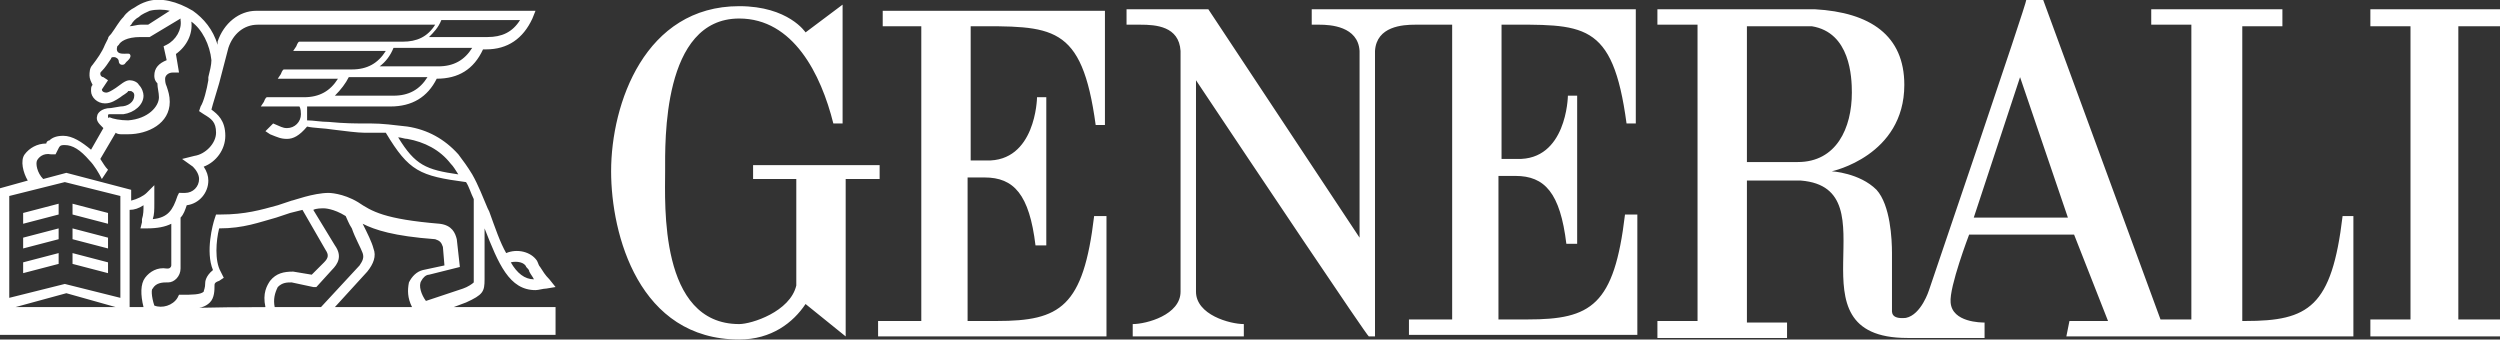 <?xml version="1.0" encoding="utf-8"?>
<!-- Generator: Adobe Illustrator 21.0.2, SVG Export Plug-In . SVG Version: 6.00 Build 0)  -->
<svg version="1.1" id="Слой_1" xmlns="http://www.w3.org/2000/svg" xmlns:xlink="http://www.w3.org/1999/xlink" x="0px" y="0px"
	 viewBox="0 0 162 22" width="162" height="22" style="enable-background:new 0 0 162 22;" xml:space="preserve">
<rect x="0" y="0" width="162" height="22" fill="#333333" stroke="none"/>
<style type="text/css">
	.st0{fill:#FFFFFF;}
</style>
<path class="st0" d="M162,20.7v1.1h-8.4v-1.1h2.6v-19h-2.6V0.6h8.4v1.1h-2.7v19H162z M134.1,20.8h2.5c0,0-2.2-5.6-2.2-5.6h-6.8
	c0,0-1.3,3.4-1.2,4.4c0.1,1.3,2,1.3,2.2,1.3v1h-5c-8,0-0.8-9.7-6.9-10.2h-3.5v9.2h2.6v1h-8.4v-1.1h2.6V1.6h-2.6v-1h10.2
	c3.6,0.2,5.8,1.7,5.8,4.9c0,4.6-4.7,5.6-4.7,5.6c0,0,1.8,0.1,2.9,1.2c0.9,1,1,3.2,1,4.1V20c0,0.2-0.1,0.7,0.9,0.6
	c1-0.2,1.5-1.8,1.5-1.8c0,0,6.4-18.8,6.3-18.8h1.1l7.6,20.7h2V1.6h-2.6v-1h8.5v1.1h-2.6v19.1h0.2c4.1,0,5.6-0.9,6.3-6.8h0.7v7.8
	h-18.6L134.1,20.8L134.1,20.8z M120,6c0-1-0.1-3.9-2.6-4.3h-4.2v8.8h3.3C119,10.5,120,8.3,120,6z M130.9,5l-3,9.1h6.1L130.9,5z
	 M91.3,20.7h2.8V1.6h-2.4c-0.8,0-2.5,0.1-2.6,1.7v18.5h-0.4c-0.1,0-7.4-10.9-11.2-16.6l0,13.7c0,1.5,2.2,2.1,3.1,2.1v0.8h-7.2V21
	c0.9,0,3.1-0.6,3.1-2.1V3.3c-0.1-1.6-1.6-1.7-2.6-1.7H73v-1h5.3l9.8,14.8V3.3c-0.1-1.6-1.9-1.7-2.6-1.7H85v-1h21v7.4h-0.6
	c-0.9-6.7-2.8-6.4-8.1-6.4v8.7h1c3.2,0.1,3.3-4,3.3-4.1c0,0,0.6,0,0.6,0v9.6h-0.7c-0.4-3.3-1.4-4.4-3.3-4.4h-1.1v9.3h1.9
	c4.1,0,5.6-0.9,6.3-6.8h0.8v7.8H91.3L91.3,20.7L91.3,20.7z M56.9,20.8h2.8V1.7h-2.5v-1h14.4v7.4H71c-0.9-6.6-2.8-6.4-8.1-6.4v8.7h1
	c3.2,0.1,3.3-4,3.3-4.1c0,0,0.6,0,0.6,0v9.6h-0.7c-0.4-3.3-1.4-4.4-3.3-4.4h-1.1v9.3h1.9c4.1,0,5.6-0.9,6.3-6.8h0.8v7.8H56.9
	C56.9,21.8,56.9,20.8,56.9,20.8z M54.8,21.8c0,0-2.6-2.1-2.6-2.1C51.4,20.9,50,22,47.9,22c-6.5,0-8.3-6.8-8.3-10.9
	c0-4.4,2.2-10.7,8.3-10.7c3.2,0,4.3,1.7,4.3,1.7c0,0,2.4-1.8,2.4-1.8c0,0,0,6.3,0,7.7h-0.6c-0.8-3.2-2.6-6.8-6.1-6.8
	c-5,0-4.8,8-4.8,9.9c0,2.1-0.4,9.9,4.8,9.9c0.8,0,3.3-0.8,3.7-2.5v-6.9h-2.8v-0.9H57v0.9h-2.2C54.8,11.7,54.8,21.8,54.8,21.8z
	 M0,12.2l1.8-0.5c-0.3-0.5-0.5-1.3-0.2-1.7C1.9,9.6,2.4,9.3,3,9.3c0-0.1,0.1-0.2,0.2-0.2c0.2-0.2,0.5-0.3,0.9-0.3
	c0.6,0,1.2,0.4,1.8,0.9l0.8-1.4L6.6,8.2l0,0C6.4,8,6.2,7.8,6.3,7.5c0-0.1,0.2-0.5,0.9-0.5l0.6-0.1c0.5,0,0.9-0.3,0.9-0.7
	c0-0.1,0-0.2-0.2-0.3c0,0-0.1,0-0.2,0C8.3,6,7.9,6.2,7.8,6.3c-0.3,0.2-0.6,0.4-1,0.4c-0.5,0-0.9-0.4-0.9-0.8c0-0.2,0-0.3,0.1-0.4
	l0,0C5.9,5.3,5.8,5.1,5.8,4.9c0-0.2,0-0.5,0.2-0.7c0.3-0.4,0.6-0.8,0.8-1.3v0l0.2-0.4c0-0.1,0.1-0.2,0.2-0.3C7.5,1.8,7.7,1.4,8,1.1
	c0.2-0.3,0.5-0.5,0.7-0.6c0.3-0.2,0.5-0.3,0.8-0.4c0.9-0.3,2,0,3,0.6c0.7,0.5,1.3,1.2,1.6,2.2l0-0.2c0.4-1.2,1.4-2,2.5-2h18.1
	l-0.2,0.5c-0.6,1.3-1.6,2-3,2h-0.2c-0.6,1.3-1.6,1.9-3,1.9c-0.6,1.2-1.6,1.8-3,1.8h-5.4c0,0.2,0,0.3,0,0.5c0,0.2,0,0.3,0,0.4
	c0.4,0,0.9,0.1,1.4,0.1C22.3,8,23.1,8,23.5,8c0.2,0,0.3,0,0.5,0c0.8,0,1.5,0.1,2.4,0.2c1.3,0.2,2.4,0.8,3.3,1.8
	c0.3,0.4,0.6,0.8,0.9,1.3c0.4,0.7,0.7,1.5,1,2.2l0.1,0.2c0.4,1.1,0.7,2,1.1,2.7c0.7-0.3,1.6-0.1,2,0.5c0.1,0.2,0.1,0.3,0.2,0.4
	c0.2,0.3,0.3,0.5,0.6,0.8l0.4,0.5l-0.6,0.1c-0.2,0-0.5,0.1-0.7,0.1c-1.7,0-2.4-1.7-3.3-4v3.3c0,0.8-0.1,1-1.2,1.5l-0.8,0.3H36v1.8H0
	V12.2z M34.6,18.1c-0.1-0.2-0.2-0.3-0.3-0.5c0-0.1-0.1-0.2-0.2-0.3C34,17,33.5,16.9,33.1,17C33.5,17.7,34,18.1,34.6,18.1z M9.7,0.7
	C9.5,0.8,9.2,0.9,9,1.1C8.8,1.2,8.6,1.4,8.5,1.6c0,0-0.1,0.1-0.1,0.1c0.2,0,0.5-0.1,0.7-0.1c0.2,0,0.3,0,0.5,0l1.4-0.9
	C10.6,0.6,10.1,0.6,9.7,0.7z M11.7,1.3c0,0,0,0,0-0.1L9.7,2.4H9.6c-0.2,0-0.4,0-0.5,0c-0.9,0-1.3,0.3-1.4,0.5L7.6,3
	C7.4,3.7,8.3,3.4,8.4,3.5C8.6,3.7,8.2,4,8.2,4C8.1,4.1,8.1,4.2,7.9,4.2C7.8,4.2,7.7,4.1,7.7,4c0-0.2-0.2-0.3-0.3-0.3
	c-0.1,0-0.2,0-0.2,0.1C7,4.1,6.8,4.4,6.6,4.6C6.5,4.7,6.5,4.7,6.5,4.8C6.5,4.9,6.6,5,6.7,5L7,5.2L6.6,5.8v0C6.6,5.9,6.7,6,6.9,6
	C7,6,7.2,5.9,7.5,5.7c0.3-0.2,0.6-0.5,0.9-0.5c0.2,0,0.5,0.1,0.6,0.3C9.2,5.7,9.3,6,9.3,6.2c0,0.6-0.6,1.1-1.3,1.2l-0.3,0H7.2h0
	c-0.2,0-0.2,0-0.2,0.1c0,0.1,0,0.2,0.1,0.1c0.2,0.1,0.7,0.2,1.2,0.2c1.3-0.1,2-0.9,2-1.5c0-0.3-0.1-0.6-0.1-0.9C10,5.2,10,5,10,4.9
	c0-0.5,0.3-0.8,0.8-1L10.6,3l0.2-0.1C11.4,2.6,11.8,1.9,11.7,1.3z M13.7,3.9c-0.1-1-0.6-2-1.3-2.5c0.1,0.8-0.3,1.6-1,2.1l0.2,1.2
	h-0.4c-0.3,0-0.5,0.2-0.5,0.4c0,0.1,0,0.3,0.1,0.5c0.1,0.3,0.2,0.6,0.2,1v0c0,1.4-1.4,2.1-2.7,2.1H7.9c-0.1,0-0.3,0-0.4-0.1l-1,1.7
	c0.2,0.3,0.3,0.5,0.5,0.7l-0.4,0.6c-0.2-0.4-0.5-0.9-0.8-1.2C5.2,9.7,4.7,9.4,4.2,9.4c-0.2,0-0.3,0-0.4,0.2L3.7,9.8L3.6,10l-0.3,0
	c-0.5-0.1-0.8,0.2-0.9,0.4c-0.1,0.2,0,0.8,0.4,1.2l1.5-0.4l4.2,1.1V13c0.4-0.1,0.8-0.3,1-0.5L10,12l0,0.8v0.4c0,0.4,0,0.7-0.1,1
	c1-0.1,1.3-0.6,1.6-1.5l0.1-0.2H12c0.5,0,0.9-0.4,0.9-0.9c0-0.3-0.2-0.6-0.4-0.8l-0.7-0.5l0.8-0.2C13.3,10,14,9.3,14,8.6
	c0-0.7-0.3-0.9-0.8-1.2l-0.3-0.2L13,6.9c0.2-0.3,0.4-1.1,0.5-1.7l0-0.2C13.6,4.6,13.7,4.2,13.7,3.9z M31.6,2.4
	c0.9,0,1.6-0.3,2.1-1.1h-5.1c-0.2,0.5-0.5,0.8-0.8,1.1H31.6z M30.6,3.1h-5.1C25.3,3.6,25,4,24.6,4.3h3.8C29.4,4.3,30.1,3.9,30.6,3.1
	z M25.5,6.2c1,0,1.7-0.4,2.2-1.2h-5.1c-0.2,0.4-0.5,0.8-0.9,1.2C21.7,6.2,25.5,6.2,25.5,6.2z M29.2,10.6c-0.7-0.9-1.7-1.4-2.8-1.6
	c-0.2,0-0.4-0.1-0.6-0.1c1.1,1.8,1.8,2.1,3.9,2.4C29.5,11,29.4,10.8,29.2,10.6z M26.7,19.9c-0.3-0.6-0.3-1.1-0.2-1.6
	c0.2-0.4,0.5-0.7,0.9-0.8l1.4-0.3l-0.1-1.2c-0.1-0.3-0.2-0.4-0.5-0.5c-2.7-0.2-3.9-0.6-4.7-1c0.3,0.6,0.6,1.2,0.7,1.6
	c0.2,0.5,0,1-0.4,1.5l-2.1,2.3C21.7,19.9,26.7,19.9,26.7,19.9z M17.8,19.9h3l2.5-2.7c0.2-0.3,0.3-0.5,0.2-0.8
	c-0.1-0.3-0.5-1-0.7-1.6c-0.2-0.3-0.3-0.6-0.4-0.8c-0.8-0.5-1.4-0.5-1.4-0.5c-0.2,0-0.5,0-0.7,0.1l1.4,2.3c0.5,0.7,0.2,1.2-0.2,1.6
	l-1,1.1h-0.2l-1.4-0.3c-0.3,0-0.6,0-0.9,0.3C17.8,19,17.7,19.4,17.8,19.9z M17.2,19.9c-0.2-0.9,0.1-1.4,0.3-1.7
	c0.4-0.5,0.9-0.6,1.5-0.6l1.2,0.2L21,17c0.3-0.3,0.3-0.5,0.1-0.8l-1.5-2.6c-0.4,0.1-0.8,0.2-0.8,0.2c-0.3,0.1-0.6,0.2-0.9,0.3
	c-1.1,0.3-2.1,0.7-3.7,0.7c-0.2,0.8-0.3,2.1,0.1,2.8l0.2,0.4l-0.3,0.2c-0.3,0.1-0.3,0.2-0.3,0.3c0,0.3,0,0.8-0.3,1.1
	c-0.3,0.3-0.7,0.4-1.3,0.4l0,0C12.3,19.9,17.2,19.9,17.2,19.9z M10,19.8c0.5,0.2,1.2,0,1.5-0.5l0.1-0.2h0.2c0.6,0,1.2,0,1.4-0.2
	c0-0.1,0.1-0.2,0.1-0.6c0,0,0-0.4,0.5-0.8c-0.5-1.2,0-3,0.1-3.3l0.1-0.3h0.3c1.6,0,2.6-0.3,3.7-0.6c0.3-0.1,0.6-0.2,0.9-0.3
	c0.1,0,1.4-0.5,2.4-0.5c0,0,0.9,0,1.9,0.6l0,0v0c0.9,0.6,1.7,1.1,5.3,1.4c0.8,0.1,1,0.6,1.1,1v0l0.2,1.8l-2,0.5
	c-0.2,0-0.4,0.2-0.5,0.4c-0.2,0.3,0,0.9,0.3,1.3l2.4-0.8c0.3-0.1,0.6-0.3,0.7-0.4c0,0,0-0.1,0-0.4v-5c-0.2-0.4-0.3-0.8-0.5-1.1
	c-3-0.4-3.7-0.7-5.2-3.2c-0.3,0-0.6,0-0.9,0c-0.2,0-0.3,0-0.5,0c-0.4,0-1.2-0.1-2-0.2c-0.6-0.1-1.3-0.1-1.7-0.2
	C19.4,8.8,19,9,18.6,9c-0.4,0-0.6-0.1-1.1-0.3l-0.3-0.2l0.5-0.5h0c0.5,0.2,0.6,0.3,0.9,0.3c0.5,0,0.9-0.4,0.9-0.9c0,0,0,0,0,0
	c0-0.4-0.1-0.5-0.1-0.5h-2.5c0,0,0.2-0.3,0.2-0.3s0.1-0.3,0.2-0.3h2.4c1,0,1.7-0.4,2.2-1.2h-3.9c0,0,0.2-0.3,0.2-0.3
	s0.1-0.3,0.2-0.3h4.4c1,0,1.7-0.4,2.2-1.2h-6c0,0,0.2-0.3,0.2-0.3c0,0,0.1-0.3,0.2-0.3h6.7c0.9,0,1.6-0.3,2.1-1.1H16.7
	c-0.9,0-1.6,0.6-1.9,1.5l-0.6,2.3c-0.2,0.7-0.4,1.3-0.5,1.7c0.4,0.3,0.9,0.7,0.9,1.7c0,0.9-0.6,1.7-1.4,2c0.2,0.3,0.3,0.6,0.3,0.9
	c0,0.8-0.6,1.5-1.4,1.6c-0.1,0.3-0.2,0.6-0.4,0.8v3.3c0,0.5-0.4,0.9-0.8,0.9h-0.1c-0.2,0-0.7,0-0.9,0.4C9.8,18.7,9.8,19.2,10,19.8z
	 M8.4,19.9h0.9c-0.2-0.8-0.2-1.5,0.1-1.9c0.3-0.4,0.8-0.7,1.4-0.6h0.1c0.1,0,0.2-0.1,0.2-0.2v-2.7c-0.4,0.2-0.9,0.3-1.6,0.3H9.1
	l0.1-0.4c0-0.1,0-0.2,0-0.2c0.1-0.3,0.1-0.6,0.1-0.9c-0.3,0.2-0.6,0.3-0.9,0.3C8.4,13.7,8.4,19.9,8.4,19.9z M7.5,19.9l-3.2-0.9
	L1,19.9C1,19.9,7.5,19.9,7.5,19.9z M0.6,19.3l3.6-0.9l3.6,0.9v-6.6l-3.6-0.9l-3.6,0.9C0.6,12.8,0.6,19.3,0.6,19.3z M1.5,17l2.3-0.6
	v0.7l-2.3,0.6C1.5,17.7,1.5,17,1.5,17z M1.5,15.4l2.3-0.6v0.7l-2.3,0.6C1.5,16.1,1.5,15.4,1.5,15.4z M1.5,13.8l2.3-0.6v0.7l-2.3,0.6
	V13.8z M7,14.5l-2.3-0.6v-0.7L7,13.8C7,13.8,7,14.5,7,14.5z M7,16.1l-2.3-0.6v-0.7L7,15.4C7,15.4,7,16.1,7,16.1z M7,17.7l-2.3-0.6
	v-0.7L7,17C7,17,7,17.7,7,17.7z"/>
</svg>
